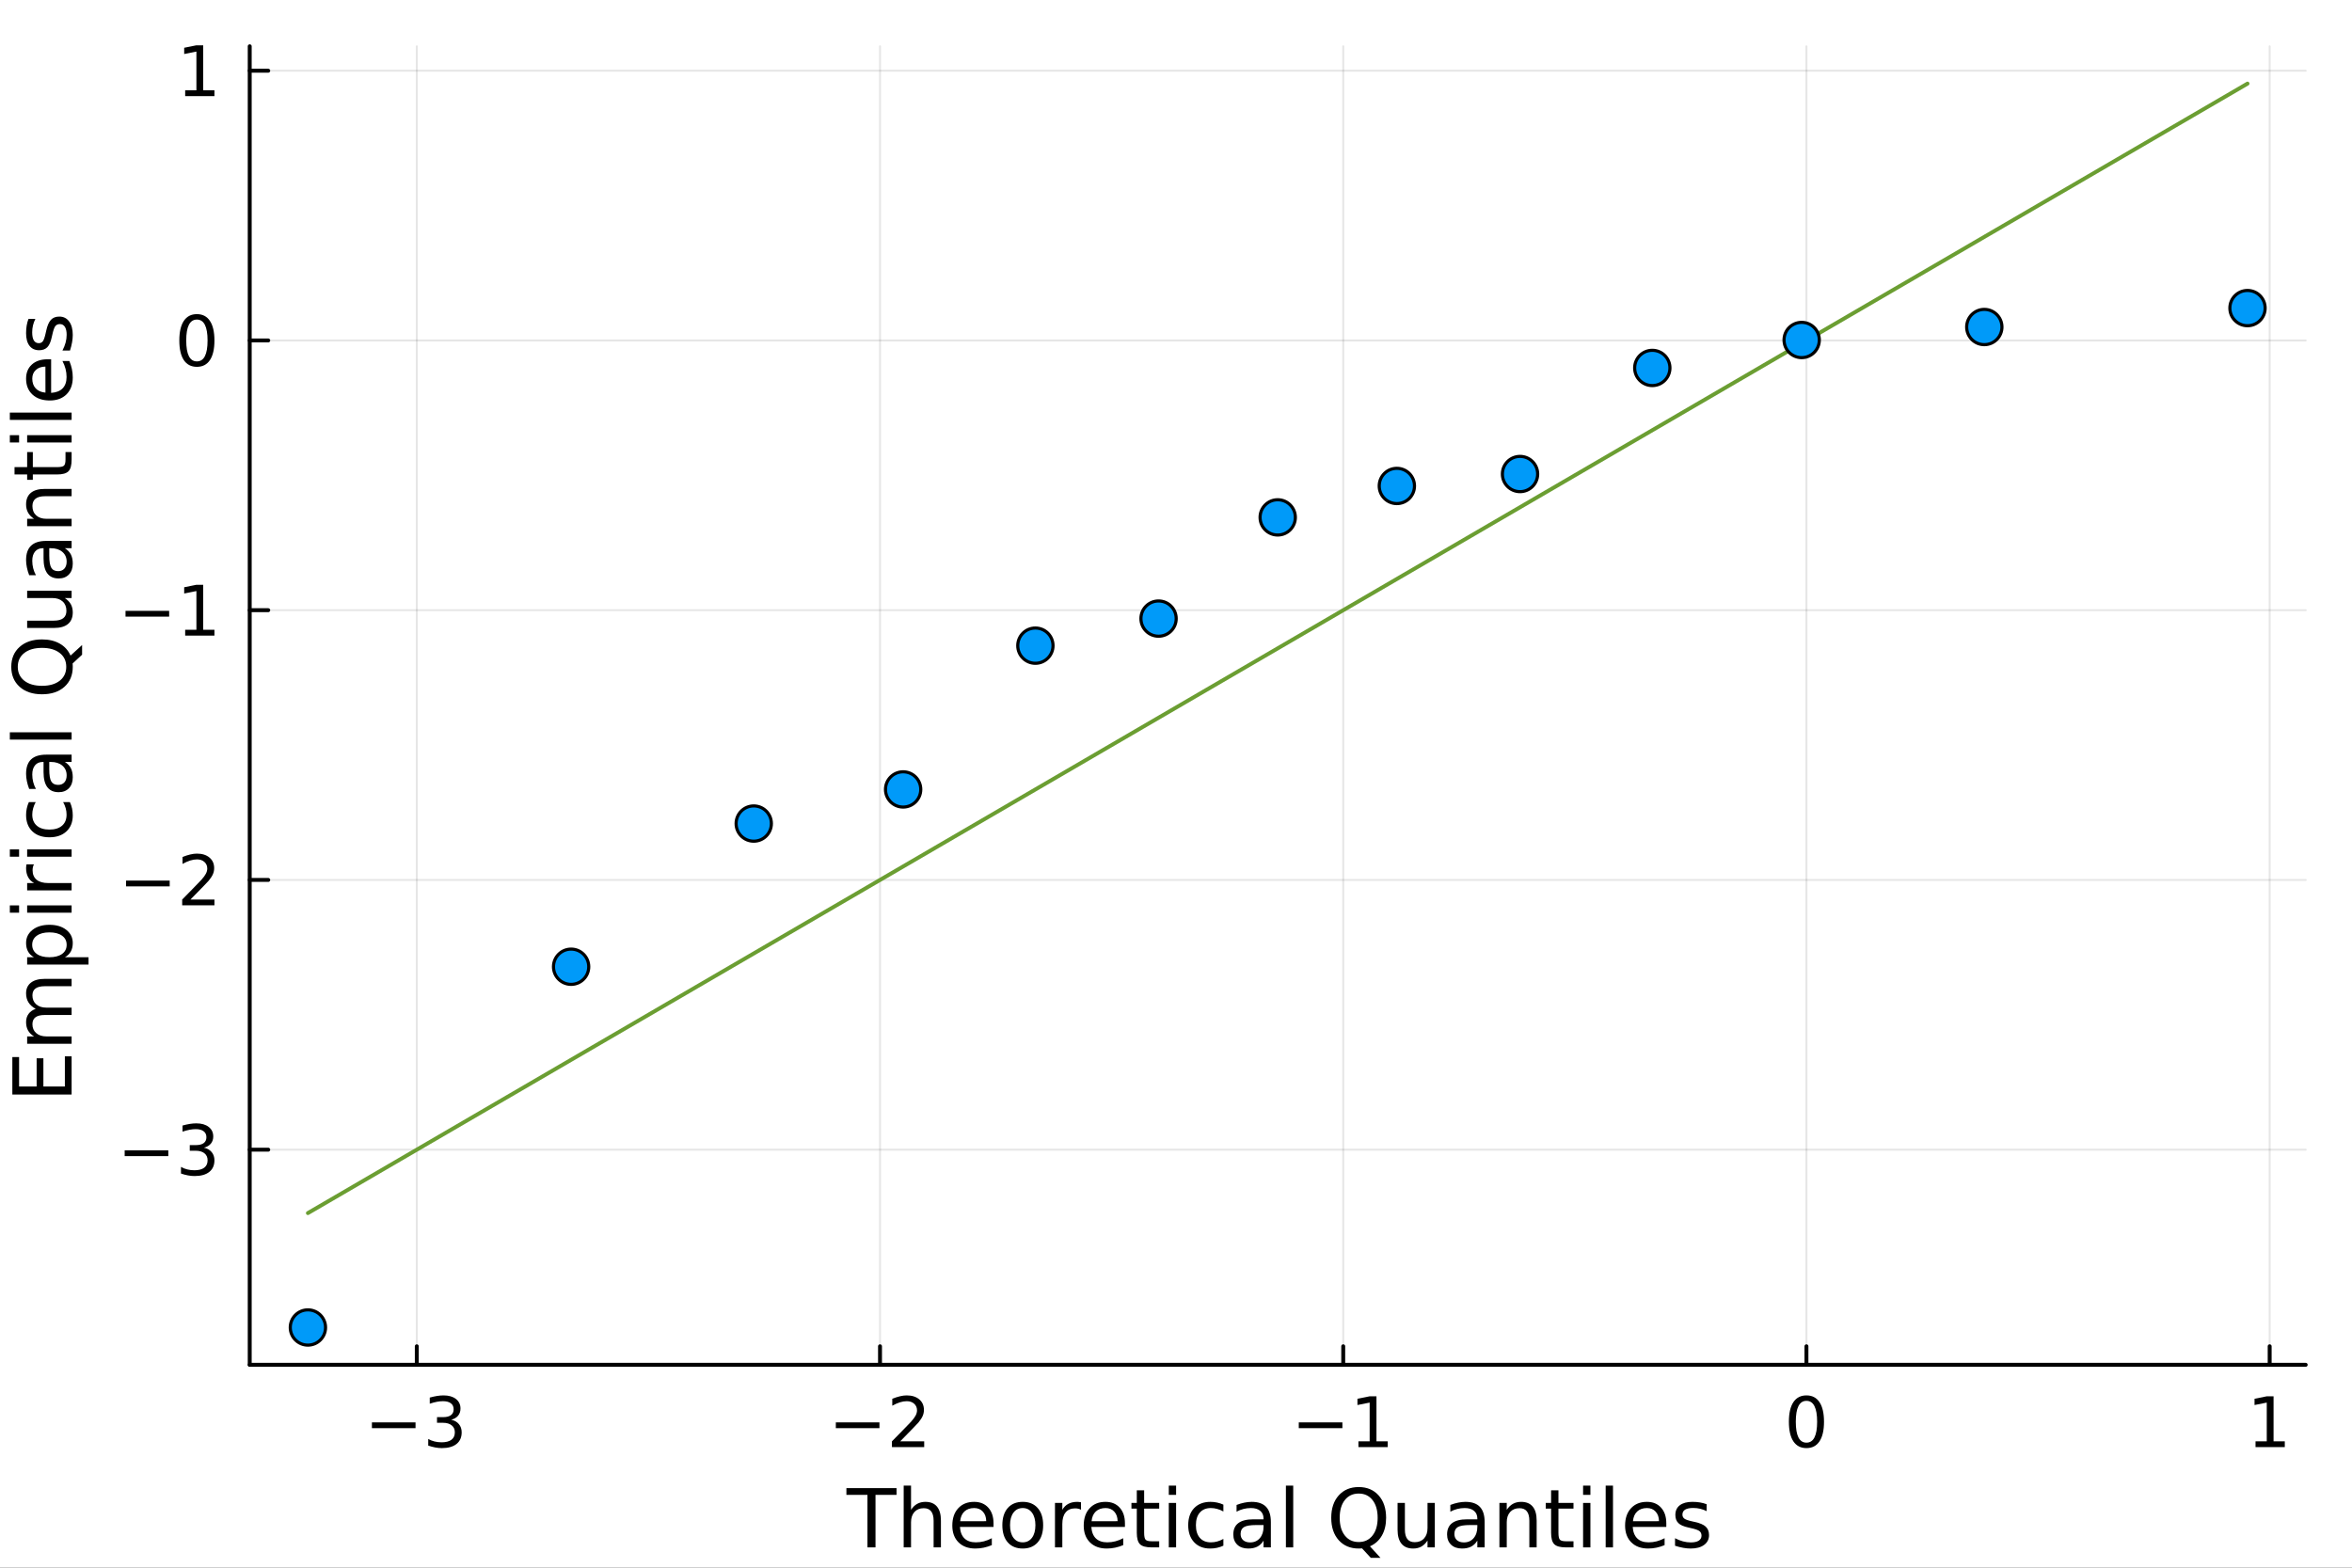 <?xml version="1.0" encoding="utf-8"?>
<svg xmlns="http://www.w3.org/2000/svg" xmlns:xlink="http://www.w3.org/1999/xlink" width="600" height="400" viewBox="0 0 2400 1600">
<rect x="0" y="0" width="2400" height="1600" fill="#333333" stroke="none"/>
<defs>
  <clipPath id="clip350">
    <rect x="0" y="0" width="2400" height="1600"/>
  </clipPath>
</defs>
<path clip-path="url(#clip350)" d="
M0 1600 L2400 1600 L2400 0 L0 0  Z
  " fill="#ffffff" fill-rule="evenodd" fill-opacity="1"/>
<defs>
  <clipPath id="clip351">
    <rect x="480" y="0" width="1681" height="1600"/>
  </clipPath>
</defs>
<path clip-path="url(#clip350)" d="
M254.817 1392.94 L2352.76 1392.94 L2352.76 47.244 L254.817 47.244  Z
  " fill="#ffffff" fill-rule="evenodd" fill-opacity="1"/>
<defs>
  <clipPath id="clip352">
    <rect x="254" y="47" width="2099" height="1347"/>
  </clipPath>
</defs>
<polyline clip-path="url(#clip352)" style="stroke:#000000; stroke-linecap:round; stroke-linejoin:round; stroke-width:2; stroke-opacity:0.1; fill:none" points="
  425.303,1392.94 425.303,47.244 
  "/>
<polyline clip-path="url(#clip352)" style="stroke:#000000; stroke-linecap:round; stroke-linejoin:round; stroke-width:2; stroke-opacity:0.1; fill:none" points="
  897.974,1392.94 897.974,47.244 
  "/>
<polyline clip-path="url(#clip352)" style="stroke:#000000; stroke-linecap:round; stroke-linejoin:round; stroke-width:2; stroke-opacity:0.1; fill:none" points="
  1370.64,1392.94 1370.64,47.244 
  "/>
<polyline clip-path="url(#clip352)" style="stroke:#000000; stroke-linecap:round; stroke-linejoin:round; stroke-width:2; stroke-opacity:0.1; fill:none" points="
  1843.31,1392.94 1843.31,47.244 
  "/>
<polyline clip-path="url(#clip352)" style="stroke:#000000; stroke-linecap:round; stroke-linejoin:round; stroke-width:2; stroke-opacity:0.1; fill:none" points="
  2315.99,1392.94 2315.99,47.244 
  "/>
<polyline clip-path="url(#clip350)" style="stroke:#000000; stroke-linecap:round; stroke-linejoin:round; stroke-width:4; stroke-opacity:1; fill:none" points="
  254.817,1392.94 2352.76,1392.94 
  "/>
<polyline clip-path="url(#clip350)" style="stroke:#000000; stroke-linecap:round; stroke-linejoin:round; stroke-width:4; stroke-opacity:1; fill:none" points="
  425.303,1392.94 425.303,1374.04 
  "/>
<polyline clip-path="url(#clip350)" style="stroke:#000000; stroke-linecap:round; stroke-linejoin:round; stroke-width:4; stroke-opacity:1; fill:none" points="
  897.974,1392.94 897.974,1374.04 
  "/>
<polyline clip-path="url(#clip350)" style="stroke:#000000; stroke-linecap:round; stroke-linejoin:round; stroke-width:4; stroke-opacity:1; fill:none" points="
  1370.64,1392.94 1370.64,1374.04 
  "/>
<polyline clip-path="url(#clip350)" style="stroke:#000000; stroke-linecap:round; stroke-linejoin:round; stroke-width:4; stroke-opacity:1; fill:none" points="
  1843.31,1392.94 1843.31,1374.04 
  "/>
<polyline clip-path="url(#clip350)" style="stroke:#000000; stroke-linecap:round; stroke-linejoin:round; stroke-width:4; stroke-opacity:1; fill:none" points="
  2315.99,1392.94 2315.99,1374.04 
  "/>
<path clip-path="url(#clip350)" d="M379.505 1451.7 L424.018 1451.7 L424.018 1457.6 L379.505 1457.6 L379.505 1451.7 Z" fill="#000000" fill-rule="evenodd" fill-opacity="1" /><path clip-path="url(#clip350)" d="M460.407 1448.99 Q465.442 1450.06 468.254 1453.47 Q471.102 1456.87 471.102 1461.87 Q471.102 1469.54 465.824 1473.75 Q460.546 1477.95 450.824 1477.95 Q447.56 1477.95 444.088 1477.29 Q440.65 1476.66 436.97 1475.38 L436.97 1468.61 Q439.886 1470.31 443.359 1471.18 Q446.831 1472.04 450.616 1472.04 Q457.213 1472.04 460.65 1469.44 Q464.122 1466.84 464.122 1461.87 Q464.122 1457.29 460.893 1454.72 Q457.699 1452.11 451.97 1452.11 L445.928 1452.11 L445.928 1446.35 L452.247 1446.35 Q457.421 1446.35 460.164 1444.3 Q462.907 1442.22 462.907 1438.33 Q462.907 1434.34 460.06 1432.22 Q457.247 1430.07 451.97 1430.07 Q449.088 1430.07 445.789 1430.69 Q442.491 1431.32 438.532 1432.63 L438.532 1426.38 Q442.525 1425.27 445.998 1424.72 Q449.504 1424.16 452.595 1424.16 Q460.581 1424.16 465.234 1427.81 Q469.886 1431.42 469.886 1437.6 Q469.886 1441.91 467.421 1444.89 Q464.956 1447.84 460.407 1448.99 Z" fill="#000000" fill-rule="evenodd" fill-opacity="1" /><path clip-path="url(#clip350)" d="M852.887 1451.7 L897.401 1451.7 L897.401 1457.6 L852.887 1457.6 L852.887 1451.7 Z" fill="#000000" fill-rule="evenodd" fill-opacity="1" /><path clip-path="url(#clip350)" d="M918.581 1471.04 L943.06 1471.04 L943.06 1476.94 L910.144 1476.94 L910.144 1471.04 Q914.137 1466.91 921.012 1459.96 Q927.921 1452.98 929.692 1450.97 Q933.06 1447.18 934.38 1444.58 Q935.734 1441.94 935.734 1439.41 Q935.734 1435.27 932.817 1432.67 Q929.935 1430.07 925.283 1430.07 Q921.984 1430.07 918.303 1431.21 Q914.658 1432.36 910.491 1434.68 L910.491 1427.6 Q914.727 1425.9 918.408 1425.03 Q922.088 1424.16 925.144 1424.16 Q933.199 1424.16 937.991 1428.19 Q942.782 1432.22 942.782 1438.95 Q942.782 1442.15 941.567 1445.03 Q940.387 1447.88 937.227 1451.77 Q936.359 1452.77 931.706 1457.6 Q927.053 1462.39 918.581 1471.04 Z" fill="#000000" fill-rule="evenodd" fill-opacity="1" /><path clip-path="url(#clip350)" d="M1325.28 1451.7 L1369.79 1451.7 L1369.79 1457.6 L1325.28 1457.6 L1325.28 1451.7 Z" fill="#000000" fill-rule="evenodd" fill-opacity="1" /><path clip-path="url(#clip350)" d="M1386.15 1471.04 L1397.61 1471.04 L1397.61 1431.49 L1385.14 1433.99 L1385.14 1427.6 L1397.54 1425.1 L1404.55 1425.1 L1404.55 1471.04 L1416.01 1471.04 L1416.01 1476.94 L1386.15 1476.94 L1386.15 1471.04 Z" fill="#000000" fill-rule="evenodd" fill-opacity="1" /><path clip-path="url(#clip350)" d="M1843.31 1429.72 Q1837.9 1429.72 1835.15 1435.07 Q1832.45 1440.38 1832.45 1451.07 Q1832.45 1461.73 1835.15 1467.08 Q1837.9 1472.39 1843.31 1472.39 Q1848.77 1472.39 1851.47 1467.08 Q1854.22 1461.73 1854.22 1451.07 Q1854.22 1440.38 1851.47 1435.07 Q1848.77 1429.72 1843.31 1429.72 M1843.31 1424.16 Q1852.03 1424.16 1856.61 1431.07 Q1861.23 1437.95 1861.23 1451.07 Q1861.23 1464.16 1856.61 1471.07 Q1852.03 1477.95 1843.31 1477.95 Q1834.6 1477.95 1829.98 1471.07 Q1825.4 1464.16 1825.4 1451.07 Q1825.4 1437.95 1829.98 1431.07 Q1834.6 1424.16 1843.31 1424.16 Z" fill="#000000" fill-rule="evenodd" fill-opacity="1" /><path clip-path="url(#clip350)" d="M2301.56 1471.04 L2313.02 1471.04 L2313.02 1431.49 L2300.55 1433.99 L2300.55 1427.6 L2312.95 1425.1 L2319.96 1425.1 L2319.96 1471.04 L2331.42 1471.04 L2331.42 1476.94 L2301.56 1476.94 L2301.56 1471.04 Z" fill="#000000" fill-rule="evenodd" fill-opacity="1" /><path clip-path="url(#clip350)" d="M863.676 1518.8 L914.839 1518.8 L914.839 1525.68 L893.369 1525.68 L893.369 1579.28 L885.146 1579.28 L885.146 1525.68 L863.676 1525.68 L863.676 1518.8 Z" fill="#000000" fill-rule="evenodd" fill-opacity="1" /><path clip-path="url(#clip350)" d="M960.128 1551.89 L960.128 1579.28 L952.674 1579.28 L952.674 1552.13 Q952.674 1545.69 950.163 1542.49 Q947.651 1539.29 942.628 1539.29 Q936.592 1539.29 933.108 1543.14 Q929.625 1546.99 929.625 1553.63 L929.625 1579.28 L922.13 1579.28 L922.13 1516.24 L929.625 1516.24 L929.625 1540.95 Q932.298 1536.86 935.904 1534.84 Q939.549 1532.81 944.289 1532.81 Q952.107 1532.81 956.118 1537.67 Q960.128 1542.49 960.128 1551.89 Z" fill="#000000" fill-rule="evenodd" fill-opacity="1" /><path clip-path="url(#clip350)" d="M1013.8 1554.73 L1013.8 1558.37 L979.532 1558.37 Q980.018 1566.07 984.15 1570.12 Q988.322 1574.13 995.735 1574.13 Q1000.03 1574.13 1004.04 1573.08 Q1008.09 1572.02 1012.06 1569.92 L1012.06 1576.97 Q1008.05 1578.67 1003.84 1579.56 Q999.624 1580.45 995.29 1580.45 Q984.433 1580.45 978.073 1574.13 Q971.754 1567.81 971.754 1557.04 Q971.754 1545.9 977.749 1539.37 Q983.785 1532.81 993.993 1532.81 Q1003.15 1532.81 1008.46 1538.73 Q1013.8 1544.6 1013.8 1554.73 M1006.35 1552.54 Q1006.27 1546.42 1002.91 1542.78 Q999.584 1539.13 994.075 1539.13 Q987.836 1539.13 984.069 1542.66 Q980.342 1546.18 979.775 1552.58 L1006.35 1552.54 Z" fill="#000000" fill-rule="evenodd" fill-opacity="1" /><path clip-path="url(#clip350)" d="M1043.62 1539.13 Q1037.62 1539.13 1034.14 1543.83 Q1030.65 1548.49 1030.65 1556.63 Q1030.65 1564.77 1034.1 1569.47 Q1037.58 1574.13 1043.62 1574.13 Q1049.57 1574.13 1053.06 1569.43 Q1056.54 1564.73 1056.54 1556.63 Q1056.54 1548.57 1053.06 1543.87 Q1049.57 1539.13 1043.62 1539.13 M1043.62 1532.81 Q1053.34 1532.81 1058.89 1539.13 Q1064.44 1545.45 1064.44 1556.63 Q1064.44 1567.77 1058.89 1574.13 Q1053.34 1580.45 1043.62 1580.45 Q1033.85 1580.45 1028.3 1574.13 Q1022.8 1567.77 1022.8 1556.63 Q1022.8 1545.45 1028.3 1539.13 Q1033.85 1532.81 1043.62 1532.81 Z" fill="#000000" fill-rule="evenodd" fill-opacity="1" /><path clip-path="url(#clip350)" d="M1103.08 1540.87 Q1101.83 1540.14 1100.33 1539.82 Q1098.87 1539.46 1097.09 1539.46 Q1090.77 1539.46 1087.37 1543.59 Q1084 1547.68 1084 1555.38 L1084 1579.28 L1076.51 1579.28 L1076.51 1533.91 L1084 1533.91 L1084 1540.95 Q1086.35 1536.82 1090.12 1534.84 Q1093.89 1532.81 1099.28 1532.81 Q1100.05 1532.81 1100.98 1532.93 Q1101.91 1533.01 1103.04 1533.22 L1103.08 1540.87 Z" fill="#000000" fill-rule="evenodd" fill-opacity="1" /><path clip-path="url(#clip350)" d="M1147.89 1554.73 L1147.89 1558.37 L1113.62 1558.37 Q1114.1 1566.07 1118.23 1570.12 Q1122.41 1574.13 1129.82 1574.13 Q1134.11 1574.13 1138.12 1573.08 Q1142.18 1572.02 1146.15 1569.92 L1146.15 1576.97 Q1142.14 1578.67 1137.92 1579.56 Q1133.71 1580.45 1129.37 1580.45 Q1118.52 1580.45 1112.16 1574.13 Q1105.84 1567.81 1105.84 1557.04 Q1105.84 1545.9 1111.83 1539.37 Q1117.87 1532.81 1128.08 1532.81 Q1137.23 1532.81 1142.54 1538.73 Q1147.89 1544.6 1147.89 1554.73 M1140.43 1552.54 Q1140.35 1546.42 1136.99 1542.78 Q1133.67 1539.13 1128.16 1539.13 Q1121.92 1539.13 1118.15 1542.66 Q1114.43 1546.18 1113.86 1552.58 L1140.43 1552.54 Z" fill="#000000" fill-rule="evenodd" fill-opacity="1" /><path clip-path="url(#clip350)" d="M1167.49 1521.02 L1167.49 1533.91 L1182.85 1533.91 L1182.85 1539.7 L1167.49 1539.7 L1167.49 1564.33 Q1167.49 1569.88 1168.99 1571.46 Q1170.53 1573.04 1175.19 1573.04 L1182.85 1573.04 L1182.85 1579.28 L1175.19 1579.28 Q1166.56 1579.28 1163.28 1576.08 Q1160 1572.83 1160 1564.33 L1160 1539.7 L1154.53 1539.7 L1154.53 1533.91 L1160 1533.91 L1160 1521.02 L1167.49 1521.02 Z" fill="#000000" fill-rule="evenodd" fill-opacity="1" /><path clip-path="url(#clip350)" d="M1192.65 1533.91 L1200.1 1533.91 L1200.1 1579.28 L1192.65 1579.28 L1192.65 1533.91 M1192.65 1516.24 L1200.1 1516.24 L1200.1 1525.68 L1192.65 1525.68 L1192.65 1516.24 Z" fill="#000000" fill-rule="evenodd" fill-opacity="1" /><path clip-path="url(#clip350)" d="M1248.35 1535.65 L1248.35 1542.62 Q1245.19 1540.87 1241.99 1540.02 Q1238.83 1539.13 1235.59 1539.13 Q1228.34 1539.13 1224.33 1543.75 Q1220.32 1548.33 1220.32 1556.63 Q1220.32 1564.94 1224.33 1569.55 Q1228.34 1574.13 1235.59 1574.13 Q1238.83 1574.13 1241.99 1573.28 Q1245.19 1572.39 1248.35 1570.65 L1248.35 1577.53 Q1245.23 1578.99 1241.87 1579.72 Q1238.55 1580.45 1234.78 1580.45 Q1224.53 1580.45 1218.49 1574.01 Q1212.46 1567.57 1212.46 1556.63 Q1212.46 1545.53 1218.54 1539.17 Q1224.65 1532.81 1235.27 1532.81 Q1238.71 1532.81 1241.99 1533.54 Q1245.27 1534.23 1248.35 1535.65 Z" fill="#000000" fill-rule="evenodd" fill-opacity="1" /><path clip-path="url(#clip350)" d="M1281.93 1556.47 Q1272.9 1556.47 1269.41 1558.54 Q1265.93 1560.6 1265.93 1565.58 Q1265.93 1569.55 1268.52 1571.9 Q1271.16 1574.21 1275.65 1574.21 Q1281.85 1574.21 1285.58 1569.84 Q1289.34 1565.42 1289.34 1558.13 L1289.34 1556.47 L1281.93 1556.47 M1296.8 1553.39 L1296.8 1579.28 L1289.34 1579.28 L1289.34 1572.39 Q1286.79 1576.52 1282.99 1578.51 Q1279.18 1580.45 1273.67 1580.45 Q1266.7 1580.45 1262.57 1576.56 Q1258.48 1572.63 1258.48 1566.07 Q1258.48 1558.41 1263.58 1554.52 Q1268.73 1550.64 1278.89 1550.64 L1289.34 1550.64 L1289.34 1549.91 Q1289.34 1544.76 1285.94 1541.97 Q1282.58 1539.13 1276.46 1539.13 Q1272.57 1539.13 1268.89 1540.06 Q1265.2 1540.99 1261.8 1542.86 L1261.8 1535.97 Q1265.89 1534.39 1269.74 1533.62 Q1273.59 1532.81 1277.23 1532.81 Q1287.08 1532.81 1291.94 1537.92 Q1296.8 1543.02 1296.8 1553.39 Z" fill="#000000" fill-rule="evenodd" fill-opacity="1" /><path clip-path="url(#clip350)" d="M1312.15 1516.24 L1319.61 1516.24 L1319.61 1579.28 L1312.15 1579.28 L1312.15 1516.24 Z" fill="#000000" fill-rule="evenodd" fill-opacity="1" /><path clip-path="url(#clip350)" d="M1386.45 1524.35 Q1377.53 1524.35 1372.27 1530.99 Q1367.04 1537.63 1367.04 1549.1 Q1367.04 1560.52 1372.27 1567.16 Q1377.53 1573.81 1386.45 1573.81 Q1395.36 1573.81 1400.54 1567.16 Q1405.77 1560.52 1405.77 1549.1 Q1405.77 1537.63 1400.54 1530.99 Q1395.36 1524.35 1386.45 1524.35 M1397.91 1578.18 L1408.68 1589.97 L1398.8 1589.97 L1389.85 1580.29 Q1388.51 1580.37 1387.78 1580.41 Q1387.09 1580.45 1386.45 1580.45 Q1373.68 1580.45 1366.03 1571.94 Q1358.41 1563.4 1358.41 1549.1 Q1358.41 1534.76 1366.03 1526.25 Q1373.68 1517.7 1386.45 1517.7 Q1399.16 1517.7 1406.78 1526.25 Q1414.4 1534.76 1414.4 1549.1 Q1414.4 1559.63 1410.14 1567.12 Q1405.93 1574.62 1397.91 1578.18 Z" fill="#000000" fill-rule="evenodd" fill-opacity="1" /><path clip-path="url(#clip350)" d="M1426.1 1561.37 L1426.1 1533.91 L1433.56 1533.91 L1433.56 1561.09 Q1433.56 1567.53 1436.07 1570.77 Q1438.58 1573.97 1443.6 1573.97 Q1449.64 1573.97 1453.12 1570.12 Q1456.65 1566.27 1456.65 1559.63 L1456.65 1533.91 L1464.1 1533.91 L1464.1 1579.28 L1456.65 1579.28 L1456.65 1572.31 Q1453.93 1576.44 1450.33 1578.47 Q1446.76 1580.45 1442.02 1580.45 Q1434.21 1580.45 1430.15 1575.59 Q1426.1 1570.73 1426.1 1561.37 M1444.86 1532.81 L1444.86 1532.81 Z" fill="#000000" fill-rule="evenodd" fill-opacity="1" /><path clip-path="url(#clip350)" d="M1500.07 1556.47 Q1491.04 1556.47 1487.56 1558.54 Q1484.07 1560.6 1484.07 1565.58 Q1484.07 1569.55 1486.66 1571.9 Q1489.3 1574.21 1493.79 1574.21 Q1499.99 1574.21 1503.72 1569.84 Q1507.49 1565.42 1507.49 1558.13 L1507.49 1556.47 L1500.07 1556.47 M1514.94 1553.39 L1514.94 1579.28 L1507.49 1579.28 L1507.49 1572.39 Q1504.93 1576.52 1501.13 1578.51 Q1497.32 1580.45 1491.81 1580.45 Q1484.84 1580.45 1480.71 1576.56 Q1476.62 1572.63 1476.62 1566.07 Q1476.62 1558.41 1481.72 1554.52 Q1486.87 1550.64 1497.03 1550.64 L1507.49 1550.64 L1507.49 1549.91 Q1507.49 1544.76 1504.08 1541.97 Q1500.72 1539.13 1494.6 1539.13 Q1490.72 1539.13 1487.03 1540.06 Q1483.34 1540.99 1479.94 1542.86 L1479.94 1535.97 Q1484.03 1534.39 1487.88 1533.62 Q1491.73 1532.81 1495.37 1532.81 Q1505.22 1532.81 1510.08 1537.92 Q1514.94 1543.02 1514.94 1553.39 Z" fill="#000000" fill-rule="evenodd" fill-opacity="1" /><path clip-path="url(#clip350)" d="M1568.01 1551.89 L1568.01 1579.28 L1560.55 1579.28 L1560.55 1552.13 Q1560.55 1545.69 1558.04 1542.49 Q1555.53 1539.29 1550.51 1539.29 Q1544.47 1539.29 1540.99 1543.14 Q1537.5 1546.99 1537.5 1553.63 L1537.5 1579.28 L1530.01 1579.28 L1530.01 1533.91 L1537.5 1533.91 L1537.5 1540.95 Q1540.18 1536.86 1543.78 1534.84 Q1547.43 1532.81 1552.17 1532.81 Q1559.99 1532.81 1564 1537.67 Q1568.01 1542.49 1568.01 1551.89 Z" fill="#000000" fill-rule="evenodd" fill-opacity="1" /><path clip-path="url(#clip350)" d="M1590.25 1521.02 L1590.25 1533.91 L1605.6 1533.91 L1605.6 1539.7 L1590.25 1539.7 L1590.25 1564.33 Q1590.25 1569.88 1591.74 1571.46 Q1593.28 1573.04 1597.94 1573.04 L1605.6 1573.04 L1605.6 1579.28 L1597.94 1579.28 Q1589.31 1579.28 1586.03 1576.08 Q1582.75 1572.83 1582.75 1564.33 L1582.75 1539.7 L1577.28 1539.7 L1577.28 1533.91 L1582.75 1533.91 L1582.75 1521.02 L1590.25 1521.02 Z" fill="#000000" fill-rule="evenodd" fill-opacity="1" /><path clip-path="url(#clip350)" d="M1615.4 1533.91 L1622.86 1533.91 L1622.86 1579.28 L1615.4 1579.28 L1615.4 1533.91 M1615.4 1516.24 L1622.86 1516.24 L1622.86 1525.68 L1615.4 1525.68 L1615.4 1516.24 Z" fill="#000000" fill-rule="evenodd" fill-opacity="1" /><path clip-path="url(#clip350)" d="M1638.45 1516.24 L1645.91 1516.24 L1645.91 1579.28 L1638.45 1579.28 L1638.45 1516.24 Z" fill="#000000" fill-rule="evenodd" fill-opacity="1" /><path clip-path="url(#clip350)" d="M1700.31 1554.73 L1700.31 1558.37 L1666.04 1558.37 Q1666.52 1566.07 1670.66 1570.12 Q1674.83 1574.13 1682.24 1574.13 Q1686.54 1574.13 1690.55 1573.08 Q1694.6 1572.02 1698.57 1569.92 L1698.57 1576.97 Q1694.56 1578.67 1690.34 1579.56 Q1686.13 1580.45 1681.8 1580.45 Q1670.94 1580.45 1664.58 1574.13 Q1658.26 1567.81 1658.26 1557.04 Q1658.26 1545.9 1664.26 1539.37 Q1670.29 1532.81 1680.5 1532.81 Q1689.66 1532.81 1694.96 1538.73 Q1700.31 1544.6 1700.31 1554.73 M1692.86 1552.54 Q1692.77 1546.42 1689.41 1542.78 Q1686.09 1539.13 1680.58 1539.13 Q1674.34 1539.13 1670.58 1542.66 Q1666.85 1546.18 1666.28 1552.58 L1692.86 1552.54 Z" fill="#000000" fill-rule="evenodd" fill-opacity="1" /><path clip-path="url(#clip350)" d="M1741.47 1535.24 L1741.47 1542.29 Q1738.31 1540.67 1734.9 1539.86 Q1731.5 1539.05 1727.86 1539.05 Q1722.31 1539.05 1719.51 1540.75 Q1716.76 1542.45 1716.76 1545.86 Q1716.76 1548.45 1718.74 1549.95 Q1720.73 1551.41 1726.72 1552.74 L1729.27 1553.31 Q1737.21 1555.01 1740.53 1558.13 Q1743.9 1561.21 1743.9 1566.76 Q1743.9 1573.08 1738.87 1576.76 Q1733.89 1580.45 1725.14 1580.45 Q1721.5 1580.45 1717.53 1579.72 Q1713.6 1579.03 1709.22 1577.61 L1709.22 1569.92 Q1713.35 1572.07 1717.36 1573.16 Q1721.37 1574.21 1725.3 1574.21 Q1730.57 1574.21 1733.41 1572.43 Q1736.24 1570.61 1736.24 1567.33 Q1736.24 1564.29 1734.17 1562.67 Q1732.15 1561.05 1725.22 1559.55 L1722.63 1558.94 Q1715.7 1557.48 1712.62 1554.48 Q1709.55 1551.45 1709.55 1546.18 Q1709.55 1539.78 1714.08 1536.3 Q1718.62 1532.81 1726.96 1532.81 Q1731.1 1532.81 1734.74 1533.42 Q1738.39 1534.03 1741.47 1535.24 Z" fill="#000000" fill-rule="evenodd" fill-opacity="1" /><polyline clip-path="url(#clip352)" style="stroke:#000000; stroke-linecap:round; stroke-linejoin:round; stroke-width:2; stroke-opacity:0.1; fill:none" points="
  254.817,1173.37 2352.76,1173.37 
  "/>
<polyline clip-path="url(#clip352)" style="stroke:#000000; stroke-linecap:round; stroke-linejoin:round; stroke-width:2; stroke-opacity:0.1; fill:none" points="
  254.817,898.066 2352.76,898.066 
  "/>
<polyline clip-path="url(#clip352)" style="stroke:#000000; stroke-linecap:round; stroke-linejoin:round; stroke-width:2; stroke-opacity:0.1; fill:none" points="
  254.817,622.766 2352.76,622.766 
  "/>
<polyline clip-path="url(#clip352)" style="stroke:#000000; stroke-linecap:round; stroke-linejoin:round; stroke-width:2; stroke-opacity:0.1; fill:none" points="
  254.817,347.465 2352.76,347.465 
  "/>
<polyline clip-path="url(#clip352)" style="stroke:#000000; stroke-linecap:round; stroke-linejoin:round; stroke-width:2; stroke-opacity:0.1; fill:none" points="
  254.817,72.164 2352.76,72.164 
  "/>
<polyline clip-path="url(#clip350)" style="stroke:#000000; stroke-linecap:round; stroke-linejoin:round; stroke-width:4; stroke-opacity:1; fill:none" points="
  254.817,1392.94 254.817,47.244 
  "/>
<polyline clip-path="url(#clip350)" style="stroke:#000000; stroke-linecap:round; stroke-linejoin:round; stroke-width:4; stroke-opacity:1; fill:none" points="
  254.817,1173.37 273.715,1173.37 
  "/>
<polyline clip-path="url(#clip350)" style="stroke:#000000; stroke-linecap:round; stroke-linejoin:round; stroke-width:4; stroke-opacity:1; fill:none" points="
  254.817,898.066 273.715,898.066 
  "/>
<polyline clip-path="url(#clip350)" style="stroke:#000000; stroke-linecap:round; stroke-linejoin:round; stroke-width:4; stroke-opacity:1; fill:none" points="
  254.817,622.766 273.715,622.766 
  "/>
<polyline clip-path="url(#clip350)" style="stroke:#000000; stroke-linecap:round; stroke-linejoin:round; stroke-width:4; stroke-opacity:1; fill:none" points="
  254.817,347.465 273.715,347.465 
  "/>
<polyline clip-path="url(#clip350)" style="stroke:#000000; stroke-linecap:round; stroke-linejoin:round; stroke-width:4; stroke-opacity:1; fill:none" points="
  254.817,72.164 273.715,72.164 
  "/>
<path clip-path="url(#clip350)" d="M127.22 1174.04 L171.734 1174.04 L171.734 1179.95 L127.22 1179.95 L127.22 1174.04 Z" fill="#000000" fill-rule="evenodd" fill-opacity="1" /><path clip-path="url(#clip350)" d="M208.123 1171.34 Q213.157 1172.41 215.97 1175.82 Q218.817 1179.22 218.817 1184.22 Q218.817 1191.89 213.539 1196.09 Q208.261 1200.29 198.539 1200.29 Q195.275 1200.29 191.803 1199.63 Q188.366 1199.01 184.685 1197.72 L184.685 1190.95 Q187.602 1192.66 191.074 1193.52 Q194.546 1194.39 198.331 1194.39 Q204.928 1194.39 208.366 1191.79 Q211.838 1189.18 211.838 1184.22 Q211.838 1179.63 208.609 1177.07 Q205.414 1174.46 199.685 1174.46 L193.643 1174.46 L193.643 1168.7 L199.963 1168.7 Q205.136 1168.7 207.879 1166.65 Q210.622 1164.57 210.622 1160.68 Q210.622 1156.68 207.775 1154.57 Q204.963 1152.41 199.685 1152.41 Q196.803 1152.41 193.505 1153.04 Q190.206 1153.66 186.248 1154.98 L186.248 1148.73 Q190.241 1147.62 193.713 1147.07 Q197.22 1146.51 200.31 1146.51 Q208.296 1146.51 212.949 1150.16 Q217.602 1153.77 217.602 1159.95 Q217.602 1164.25 215.136 1167.24 Q212.671 1170.19 208.123 1171.34 Z" fill="#000000" fill-rule="evenodd" fill-opacity="1" /><path clip-path="url(#clip350)" d="M128.644 898.744 L173.157 898.744 L173.157 904.646 L128.644 904.646 L128.644 898.744 Z" fill="#000000" fill-rule="evenodd" fill-opacity="1" /><path clip-path="url(#clip350)" d="M194.338 918.084 L218.817 918.084 L218.817 923.986 L185.9 923.986 L185.9 918.084 Q189.893 913.952 196.768 907.007 Q203.678 900.028 205.449 898.014 Q208.817 894.23 210.136 891.625 Q211.491 888.987 211.491 886.452 Q211.491 882.32 208.574 879.716 Q205.692 877.112 201.039 877.112 Q197.741 877.112 194.06 878.258 Q190.414 879.403 186.248 881.73 L186.248 874.646 Q190.484 872.945 194.164 872.077 Q197.845 871.209 200.9 871.209 Q208.956 871.209 213.747 875.237 Q218.539 879.264 218.539 886.001 Q218.539 889.195 217.324 892.077 Q216.143 894.924 212.984 898.813 Q212.116 899.82 207.463 904.646 Q202.81 909.438 194.338 918.084 Z" fill="#000000" fill-rule="evenodd" fill-opacity="1" /><path clip-path="url(#clip350)" d="M128.088 623.443 L172.602 623.443 L172.602 629.345 L128.088 629.345 L128.088 623.443 Z" fill="#000000" fill-rule="evenodd" fill-opacity="1" /><path clip-path="url(#clip350)" d="M188.956 642.783 L200.414 642.783 L200.414 603.234 L187.949 605.734 L187.949 599.346 L200.345 596.846 L207.359 596.846 L207.359 642.783 L218.817 642.783 L218.817 648.686 L188.956 648.686 L188.956 642.783 Z" fill="#000000" fill-rule="evenodd" fill-opacity="1" /><path clip-path="url(#clip350)" d="M200.9 326.163 Q195.484 326.163 192.741 331.51 Q190.032 336.822 190.032 347.517 Q190.032 358.177 192.741 363.524 Q195.484 368.836 200.9 368.836 Q206.352 368.836 209.06 363.524 Q211.803 358.177 211.803 347.517 Q211.803 336.822 209.06 331.51 Q206.352 326.163 200.9 326.163 M200.9 320.607 Q209.616 320.607 214.199 327.517 Q218.817 334.392 218.817 347.517 Q218.817 360.607 214.199 367.517 Q209.616 374.392 200.9 374.392 Q192.185 374.392 187.567 367.517 Q182.984 360.607 182.984 347.517 Q182.984 334.392 187.567 327.517 Q192.185 320.607 200.9 320.607 Z" fill="#000000" fill-rule="evenodd" fill-opacity="1" /><path clip-path="url(#clip350)" d="M188.956 92.181 L200.414 92.181 L200.414 52.633 L187.949 55.133 L187.949 48.744 L200.345 46.244 L207.359 46.244 L207.359 92.181 L218.817 92.181 L218.817 98.084 L188.956 98.084 L188.956 92.181 Z" fill="#000000" fill-rule="evenodd" fill-opacity="1" /><path clip-path="url(#clip350)" d="M12.596 1117.08 L12.596 1078.84 L19.483 1078.84 L19.483 1108.9 L37.388 1108.9 L37.388 1080.1 L44.274 1080.1 L44.274 1108.9 L66.19 1108.9 L66.19 1078.11 L73.076 1078.11 L73.076 1117.08 L12.596 1117.08 Z" fill="#000000" fill-rule="evenodd" fill-opacity="1" /><path clip-path="url(#clip350)" d="M36.416 1029.66 Q31.392 1026.87 29.002 1022.98 Q26.612 1019.09 26.612 1013.82 Q26.612 1006.73 31.595 1002.89 Q36.537 999.037 45.692 999.037 L73.076 999.037 L73.076 1006.53 L45.935 1006.53 Q39.413 1006.53 36.253 1008.84 Q33.094 1011.15 33.094 1015.89 Q33.094 1021.68 36.942 1025.04 Q40.791 1028.41 47.434 1028.41 L73.076 1028.41 L73.076 1035.9 L45.935 1035.9 Q39.373 1035.9 36.253 1038.21 Q33.094 1040.52 33.094 1045.34 Q33.094 1051.05 36.983 1054.41 Q40.831 1057.78 47.434 1057.78 L73.076 1057.78 L73.076 1065.27 L27.706 1065.27 L27.706 1057.78 L34.755 1057.78 Q30.582 1055.22 28.597 1051.66 Q26.612 1048.09 26.612 1043.19 Q26.612 1038.25 29.124 1034.81 Q31.635 1031.32 36.416 1029.66 Z" fill="#000000" fill-rule="evenodd" fill-opacity="1" /><path clip-path="url(#clip350)" d="M66.271 976.96 L90.333 976.96 L90.333 984.454 L27.706 984.454 L27.706 976.96 L34.593 976.96 Q30.542 974.61 28.597 971.045 Q26.612 967.44 26.612 962.458 Q26.612 954.194 33.175 949.049 Q39.737 943.864 50.432 943.864 Q61.126 943.864 67.689 949.049 Q74.251 954.194 74.251 962.458 Q74.251 967.44 72.306 971.045 Q70.322 974.61 66.271 976.96 M50.432 951.601 Q42.208 951.601 37.55 955.004 Q32.851 958.366 32.851 964.28 Q32.851 970.195 37.55 973.598 Q42.208 976.96 50.432 976.96 Q58.655 976.96 63.354 973.598 Q68.013 970.195 68.013 964.28 Q68.013 958.366 63.354 955.004 Q58.655 951.601 50.432 951.601 Z" fill="#000000" fill-rule="evenodd" fill-opacity="1" /><path clip-path="url(#clip350)" d="M27.706 931.509 L27.706 924.055 L73.076 924.055 L73.076 931.509 L27.706 931.509 M10.044 931.509 L10.044 924.055 L19.483 924.055 L19.483 931.509 L10.044 931.509 Z" fill="#000000" fill-rule="evenodd" fill-opacity="1" /><path clip-path="url(#clip350)" d="M34.674 882.169 Q33.944 883.424 33.62 884.923 Q33.256 886.382 33.256 888.164 Q33.256 894.483 37.388 897.886 Q41.479 901.248 49.176 901.248 L73.076 901.248 L73.076 908.743 L27.706 908.743 L27.706 901.248 L34.755 901.248 Q30.623 898.899 28.638 895.132 Q26.612 891.364 26.612 885.976 Q26.612 885.207 26.734 884.275 Q26.815 883.343 27.017 882.209 L34.674 882.169 Z" fill="#000000" fill-rule="evenodd" fill-opacity="1" /><path clip-path="url(#clip350)" d="M27.706 874.35 L27.706 866.897 L73.076 866.897 L73.076 874.35 L27.706 874.35 M10.044 874.35 L10.044 866.897 L19.483 866.897 L19.483 874.35 L10.044 874.35 Z" fill="#000000" fill-rule="evenodd" fill-opacity="1" /><path clip-path="url(#clip350)" d="M29.448 818.65 L36.416 818.65 Q34.674 821.81 33.823 825.01 Q32.932 828.17 32.932 831.411 Q32.932 838.662 37.55 842.672 Q42.127 846.683 50.432 846.683 Q58.736 846.683 63.354 842.672 Q67.931 838.662 67.931 831.411 Q67.931 828.17 67.081 825.01 Q66.19 821.81 64.448 818.65 L71.334 818.65 Q72.793 821.77 73.522 825.132 Q74.251 828.454 74.251 832.221 Q74.251 842.47 67.81 848.506 Q61.369 854.541 50.432 854.541 Q39.332 854.541 32.972 848.465 Q26.612 842.348 26.612 831.735 Q26.612 828.292 27.341 825.01 Q28.03 821.729 29.448 818.65 Z" fill="#000000" fill-rule="evenodd" fill-opacity="1" /><path clip-path="url(#clip350)" d="M50.27 785.068 Q50.27 794.102 52.336 797.586 Q54.401 801.07 59.384 801.07 Q63.354 801.07 65.704 798.477 Q68.013 795.844 68.013 791.347 Q68.013 785.149 63.638 781.423 Q59.222 777.655 51.93 777.655 L50.27 777.655 L50.27 785.068 M47.191 770.202 L73.076 770.202 L73.076 777.655 L66.19 777.655 Q70.322 780.207 72.306 784.015 Q74.251 787.823 74.251 793.332 Q74.251 800.3 70.362 804.432 Q66.433 808.523 59.87 808.523 Q52.214 808.523 48.325 803.419 Q44.436 798.274 44.436 788.107 L44.436 777.655 L43.707 777.655 Q38.562 777.655 35.767 781.058 Q32.932 784.42 32.932 790.537 Q32.932 794.426 33.863 798.112 Q34.795 801.799 36.658 805.201 L29.772 805.201 Q28.192 801.11 27.422 797.262 Q26.612 793.413 26.612 789.768 Q26.612 779.924 31.716 775.063 Q36.821 770.202 47.191 770.202 Z" fill="#000000" fill-rule="evenodd" fill-opacity="1" /><path clip-path="url(#clip350)" d="M10.044 754.849 L10.044 747.395 L73.076 747.395 L73.076 754.849 L10.044 754.849 Z" fill="#000000" fill-rule="evenodd" fill-opacity="1" /><path clip-path="url(#clip350)" d="M18.146 680.555 Q18.146 689.467 24.789 694.733 Q31.433 699.959 42.897 699.959 Q54.321 699.959 60.964 694.733 Q67.607 689.467 67.607 680.555 Q67.607 671.643 60.964 666.458 Q54.321 661.232 42.897 661.232 Q31.433 661.232 24.789 666.458 Q18.146 671.643 18.146 680.555 M71.982 669.091 L83.77 658.316 L83.77 668.2 L74.089 677.152 Q74.17 678.489 74.21 679.218 Q74.251 679.907 74.251 680.555 Q74.251 693.315 65.744 700.972 Q57.197 708.587 42.897 708.587 Q28.557 708.587 20.05 700.972 Q11.502 693.315 11.502 680.555 Q11.502 667.835 20.05 660.22 Q28.557 652.604 42.897 652.604 Q53.429 652.604 60.923 656.857 Q68.418 661.07 71.982 669.091 Z" fill="#000000" fill-rule="evenodd" fill-opacity="1" /><path clip-path="url(#clip350)" d="M55.171 640.897 L27.706 640.897 L27.706 633.443 L54.888 633.443 Q61.328 633.443 64.569 630.932 Q67.769 628.42 67.769 623.397 Q67.769 617.361 63.921 613.877 Q60.073 610.353 53.429 610.353 L27.706 610.353 L27.706 602.899 L73.076 602.899 L73.076 610.353 L66.109 610.353 Q70.24 613.067 72.266 616.672 Q74.251 620.237 74.251 624.977 Q74.251 632.795 69.39 636.846 Q64.529 640.897 55.171 640.897 M26.612 622.141 L26.612 622.141 Z" fill="#000000" fill-rule="evenodd" fill-opacity="1" /><path clip-path="url(#clip350)" d="M50.27 566.927 Q50.27 575.961 52.336 579.445 Q54.401 582.928 59.384 582.928 Q63.354 582.928 65.704 580.336 Q68.013 577.703 68.013 573.206 Q68.013 567.008 63.638 563.281 Q59.222 559.514 51.93 559.514 L50.27 559.514 L50.27 566.927 M47.191 552.06 L73.076 552.06 L73.076 559.514 L66.19 559.514 Q70.322 562.066 72.306 565.874 Q74.251 569.682 74.251 575.191 Q74.251 582.159 70.362 586.291 Q66.433 590.382 59.87 590.382 Q52.214 590.382 48.325 585.278 Q44.436 580.133 44.436 569.965 L44.436 559.514 L43.707 559.514 Q38.562 559.514 35.767 562.917 Q32.932 566.279 32.932 572.396 Q32.932 576.285 33.863 579.971 Q34.795 583.658 36.658 587.06 L29.772 587.06 Q28.192 582.969 27.422 579.121 Q26.612 575.272 26.612 571.626 Q26.612 561.783 31.716 556.922 Q36.821 552.06 47.191 552.06 Z" fill="#000000" fill-rule="evenodd" fill-opacity="1" /><path clip-path="url(#clip350)" d="M45.692 498.994 L73.076 498.994 L73.076 506.447 L45.935 506.447 Q39.494 506.447 36.294 508.959 Q33.094 511.47 33.094 516.494 Q33.094 522.529 36.942 526.013 Q40.791 529.497 47.434 529.497 L73.076 529.497 L73.076 536.991 L27.706 536.991 L27.706 529.497 L34.755 529.497 Q30.663 526.823 28.638 523.218 Q26.612 519.572 26.612 514.833 Q26.612 507.014 31.473 503.004 Q36.294 498.994 45.692 498.994 Z" fill="#000000" fill-rule="evenodd" fill-opacity="1" /><path clip-path="url(#clip350)" d="M14.824 476.754 L27.706 476.754 L27.706 461.401 L33.499 461.401 L33.499 476.754 L58.128 476.754 Q63.678 476.754 65.258 475.255 Q66.838 473.716 66.838 469.057 L66.838 461.401 L73.076 461.401 L73.076 469.057 Q73.076 477.686 69.876 480.967 Q66.635 484.248 58.128 484.248 L33.499 484.248 L33.499 489.717 L27.706 489.717 L27.706 484.248 L14.824 484.248 L14.824 476.754 Z" fill="#000000" fill-rule="evenodd" fill-opacity="1" /><path clip-path="url(#clip350)" d="M27.706 451.598 L27.706 444.144 L73.076 444.144 L73.076 451.598 L27.706 451.598 M10.044 451.598 L10.044 444.144 L19.483 444.144 L19.483 451.598 L10.044 451.598 Z" fill="#000000" fill-rule="evenodd" fill-opacity="1" /><path clip-path="url(#clip350)" d="M10.044 428.548 L10.044 421.095 L73.076 421.095 L73.076 428.548 L10.044 428.548 Z" fill="#000000" fill-rule="evenodd" fill-opacity="1" /><path clip-path="url(#clip350)" d="M48.528 366.691 L52.173 366.691 L52.173 400.962 Q59.87 400.476 63.921 396.344 Q67.931 392.171 67.931 384.758 Q67.931 380.464 66.878 376.454 Q65.825 372.403 63.719 368.433 L70.767 368.433 Q72.469 372.443 73.36 376.656 Q74.251 380.869 74.251 385.204 Q74.251 396.06 67.931 402.42 Q61.612 408.739 50.837 408.739 Q39.697 408.739 33.175 402.744 Q26.612 396.708 26.612 386.5 Q26.612 377.345 32.527 372.038 Q38.4 366.691 48.528 366.691 M46.34 374.145 Q40.223 374.226 36.578 377.588 Q32.932 380.91 32.932 386.419 Q32.932 392.657 36.456 396.425 Q39.98 400.152 46.381 400.719 L46.34 374.145 Z" fill="#000000" fill-rule="evenodd" fill-opacity="1" /><path clip-path="url(#clip350)" d="M29.043 325.534 L36.091 325.534 Q34.471 328.694 33.661 332.096 Q32.851 335.499 32.851 339.145 Q32.851 344.695 34.552 347.49 Q36.253 350.244 39.656 350.244 Q42.249 350.244 43.748 348.259 Q45.206 346.275 46.543 340.279 L47.11 337.727 Q48.811 329.787 51.93 326.466 Q55.009 323.103 60.559 323.103 Q66.878 323.103 70.565 328.126 Q74.251 333.109 74.251 341.859 Q74.251 345.505 73.522 349.475 Q72.833 353.404 71.415 357.779 L63.719 357.779 Q65.865 353.647 66.959 349.637 Q68.013 345.626 68.013 341.697 Q68.013 336.431 66.23 333.595 Q64.407 330.76 61.126 330.76 Q58.088 330.76 56.468 332.826 Q54.847 334.851 53.348 341.778 L52.741 344.371 Q51.282 351.298 48.285 354.376 Q45.246 357.455 39.98 357.455 Q33.58 357.455 30.096 352.918 Q26.612 348.381 26.612 340.036 Q26.612 335.904 27.22 332.258 Q27.828 328.613 29.043 325.534 Z" fill="#000000" fill-rule="evenodd" fill-opacity="1" /><polyline clip-path="url(#clip352)" style="stroke:#6b9e32; stroke-linecap:round; stroke-linejoin:round; stroke-width:4; stroke-opacity:1; fill:none" points="
  314.193,1238.08 2293.38,85.33 
  "/>
<circle clip-path="url(#clip352)" cx="314.193" cy="1354.85" r="18" fill="#009af9" fill-rule="evenodd" fill-opacity="1" stroke="#000000" stroke-opacity="1" stroke-width="3.2"/>
<circle clip-path="url(#clip352)" cx="582.768" cy="986.666" r="18" fill="#009af9" fill-rule="evenodd" fill-opacity="1" stroke="#000000" stroke-opacity="1" stroke-width="3.2"/>
<circle clip-path="url(#clip352)" cx="769.127" cy="840.535" r="18" fill="#009af9" fill-rule="evenodd" fill-opacity="1" stroke="#000000" stroke-opacity="1" stroke-width="3.2"/>
<circle clip-path="url(#clip352)" cx="921.554" cy="805.698" r="18" fill="#009af9" fill-rule="evenodd" fill-opacity="1" stroke="#000000" stroke-opacity="1" stroke-width="3.2"/>
<circle clip-path="url(#clip352)" cx="1056.52" cy="658.962" r="18" fill="#009af9" fill-rule="evenodd" fill-opacity="1" stroke="#000000" stroke-opacity="1" stroke-width="3.2"/>
<circle clip-path="url(#clip352)" cx="1182.21" cy="631.348" r="18" fill="#009af9" fill-rule="evenodd" fill-opacity="1" stroke="#000000" stroke-opacity="1" stroke-width="3.2"/>
<circle clip-path="url(#clip352)" cx="1303.79" cy="528.04" r="18" fill="#009af9" fill-rule="evenodd" fill-opacity="1" stroke="#000000" stroke-opacity="1" stroke-width="3.2"/>
<circle clip-path="url(#clip352)" cx="1425.36" cy="495.973" r="18" fill="#009af9" fill-rule="evenodd" fill-opacity="1" stroke="#000000" stroke-opacity="1" stroke-width="3.2"/>
<circle clip-path="url(#clip352)" cx="1551.05" cy="483.793" r="18" fill="#009af9" fill-rule="evenodd" fill-opacity="1" stroke="#000000" stroke-opacity="1" stroke-width="3.2"/>
<circle clip-path="url(#clip352)" cx="1686.02" cy="375.533" r="18" fill="#009af9" fill-rule="evenodd" fill-opacity="1" stroke="#000000" stroke-opacity="1" stroke-width="3.2"/>
<circle clip-path="url(#clip352)" cx="1838.45" cy="347.001" r="18" fill="#009af9" fill-rule="evenodd" fill-opacity="1" stroke="#000000" stroke-opacity="1" stroke-width="3.2"/>
<circle clip-path="url(#clip352)" cx="2024.81" cy="333.761" r="18" fill="#009af9" fill-rule="evenodd" fill-opacity="1" stroke="#000000" stroke-opacity="1" stroke-width="3.2"/>
<circle clip-path="url(#clip352)" cx="2293.38" cy="314.449" r="18" fill="#009af9" fill-rule="evenodd" fill-opacity="1" stroke="#000000" stroke-opacity="1" stroke-width="3.2"/>
</svg>
